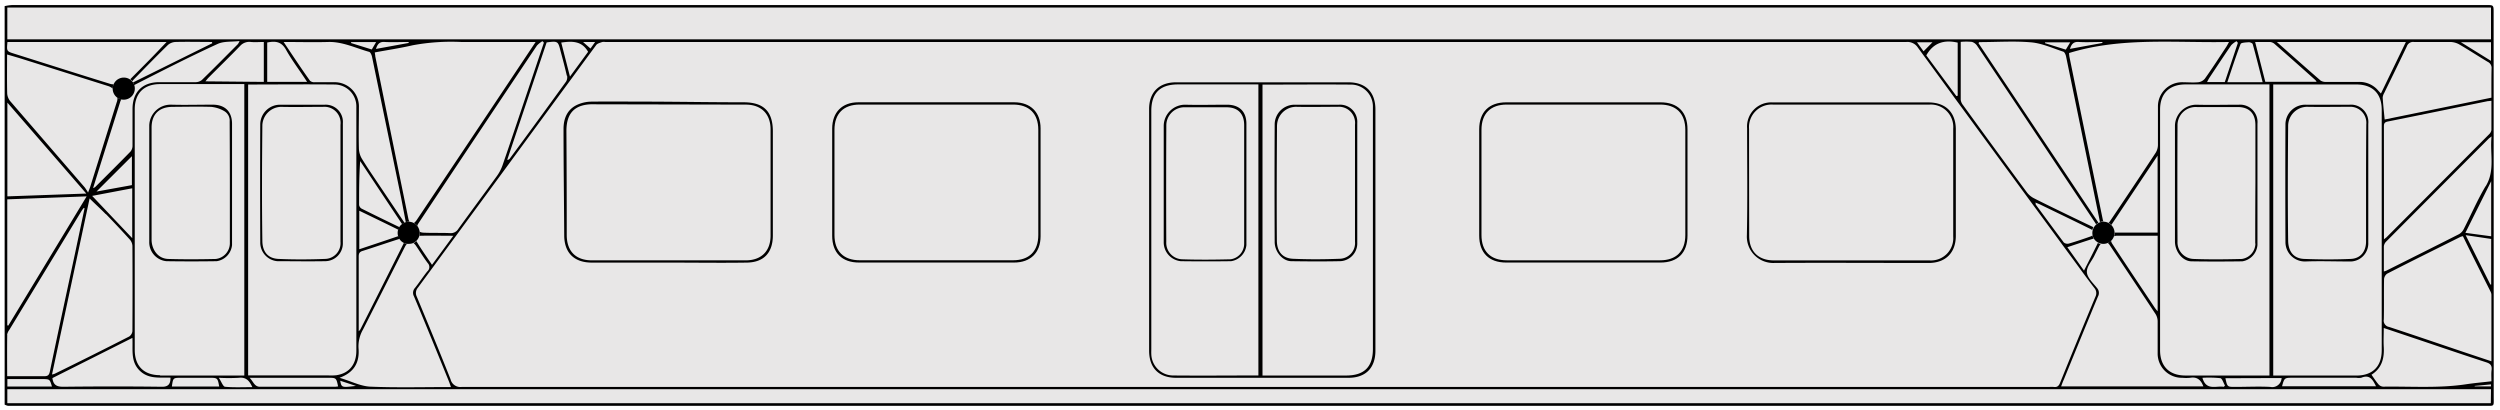 <svg id="carriage" data-name="carriage" xmlns="http://www.w3.org/2000/svg" viewBox="0 0 536 88"><defs><style>.bg{fill:#e8e7e7;}.empty{fill:none;}</style></defs><title>Carriage</title><path class="bg" d="M534.63,85q0-41.16,0-82.32c0-1.61,0-1.62-1.62-1.62H2.66A11.56,11.56,0,0,0,1,1.31V86.75A2.92,2.92,0,0,0,1.7,87c.4,0,.8,0,1.2,0H532.65C534.91,87,534.63,87.26,534.63,85Z"/><path class="empty" d="M251.37,80.48c6.11.09,12.23,0,18.43,0V18.11H252.58c-3.89,0-5.74,1.84-5.74,5.71v51c0,.36,0,.72,0,1.08A4.7,4.7,0,0,0,251.37,80.48Zm-1.86-53.59a4.58,4.58,0,0,1,4.6-4.48c3,.12,6,0,9,0,2.65,0,4.13,1.5,4.13,4.1V39.38q0,6.6,0,13.19A3.88,3.88,0,0,1,264,56q-5.39.06-10.79,0a4.07,4.07,0,0,1-3.64-4.17Q249.47,39.36,249.52,26.89Z"/><path class="empty" d="M55.89,82.95c5.31-.07,10.62,0,15.93,0,.22,0,.44,0,.67-.06C72.1,81,72.1,81,70.34,81H53.51C54.39,81.87,54.54,83,55.89,82.95Z"/><path class="empty" d="M44.83,81h-6c-1.73,0-1.73,0-2,1.87H47C46.65,81,46.65,81,44.83,81Z"/><path class="empty" d="M61.25,10.61c-1-1.74-2.26-1.82-4-1.5v8.43H65.8C64.21,15.15,62.56,13,61.25,10.61Z"/><path class="empty" d="M69.34,22.93c-3,0-6,0-9,0a4.1,4.1,0,0,0-4,3.93c-.05,8.27-.09,16.55,0,24.83,0,2.1,1,3.72,3.44,3.84,3.31.17,6.64.15,10,0A3.38,3.38,0,0,0,73,51.83q0-6.24,0-12.47t0-12.59A3.46,3.46,0,0,0,69.34,22.93Z"/><path class="empty" d="M76.4,75.17q0-24.17,0-48.35c0-1.28,0-2.56,0-3.84a4.7,4.7,0,0,0-4.53-4.83c-6.19-.1-12.39,0-18.66,0V80.49H70.43a11.18,11.18,0,0,0,1.79-.05C74.9,80,76.4,78.1,76.4,75.17ZM73.52,52.09A3.82,3.82,0,0,1,69.68,56c-3.4,0-6.79,0-10.19,0a4,4,0,0,1-3.69-4.1q-.06-12.65,0-25.3A4.24,4.24,0,0,1,60,22.45q4.8,0,9.59,0a3.69,3.69,0,0,1,3.9,4q0,6.42,0,12.83Z"/><path class="empty" d="M13.55,83c7-.07,14-.08,21,0,1.41,0,2-.45,2-1.95-2.35-.08-4.78.36-6.68-1.58S28.51,75,28.38,72.48l-17.14,8.6C11.42,82.64,12.22,83,13.55,83Z"/><path class="empty" d="M48.18,23.89A6.83,6.83,0,0,0,45.31,23c-2.75-.12-5.51-.06-8.27,0s-4.46,1.6-4.47,4.45c0,2.4,0,4.8,0,7.19,0,5.6,0,11.19,0,16.79,0,1.89,1.16,4.11,3.59,4.18,3.39.09,6.79.07,10.19,0a3.41,3.41,0,0,0,3-3.27V39.3c0-4.4,0-8.79,0-13.19A2.36,2.36,0,0,0,48.18,23.89Z"/><path class="empty" d="M52.38,80.52V18.11H34.32c-3.48,0-5.44,2-5.44,5.41q0,25.8,0,51.59c0,3.46,2,5.4,5.44,5.41H52.38ZM49.75,39.38q0,6.6,0,13.19A3.88,3.88,0,0,1,46.47,56q-5.4.06-10.79,0A4.07,4.07,0,0,1,32,51.83q0-12.47,0-24.94a4.58,4.58,0,0,1,4.6-4.47c3,.12,6,0,9,0,2.65,0,4.13,1.5,4.13,4.1Z"/><path class="empty" d="M56.55,9c-.94,0-1.85.07-2.76,0a2.62,2.62,0,0,0-2.29,1c-2.22,2.3-4.51,4.54-6.77,6.8-.23.23-.43.5-.7.82H56.55Z"/><path class="empty" d="M120.33,9.09l1.87,7.3,3.88-5.3C124.69,8.68,122.58,8.83,120.33,9.09Z"/><path class="empty" d="M277.27,55.5c3.31.16,6.64.15,10,0a3.37,3.37,0,0,0,3.3-3.69q0-6.24,0-12.47t0-12.59a3.46,3.46,0,0,0-3.71-3.83c-3,0-6,0-9,0a4.1,4.1,0,0,0-4,3.93c0,8.28-.09,16.55,0,24.83C273.86,53.76,274.83,55.38,277.27,55.5Z"/><path class="empty" d="M380.33,55.82h33.35a4.77,4.77,0,0,0,5.09-5.1q0-11.57,0-23.15a4.81,4.81,0,0,0-5.17-5.15H380.25A4.84,4.84,0,0,0,375,27.65q0,11.46,0,22.91C375,53.88,377,55.82,380.33,55.82Z"/><path class="empty" d="M323.05,55.81h32.86c3.48,0,5.42-1.94,5.42-5.42q0-11.27,0-22.55c0-3.47-1.95-5.41-5.42-5.42H323c-3.47,0-5.42,1.94-5.42,5.42q0,11.27,0,22.55C317.63,53.86,319.57,55.8,323.05,55.81Z"/><path class="empty" d="M288.62,80.52c3.89,0,5.75-1.84,5.75-5.7q0-25.49,0-51c0-.36,0-.72,0-1.08a4.7,4.7,0,0,0-4.52-4.59c-6.35-.09-12.71,0-19.15,0V80.52h17.94ZM273.28,26.65a4.25,4.25,0,0,1,4.31-4.2q4.74,0,9.47,0A3.69,3.69,0,0,1,291,26.39q0,6.41,0,12.83V52.05a3.82,3.82,0,0,1-3.8,4c-3.44.06-6.87,0-10.31,0-1.91,0-3.6-2-3.61-4.17Q273.23,39.24,273.28,26.65Z"/><path class="empty" d="M253.45,55.48c3.47.15,7,.11,10.42,0a3.37,3.37,0,0,0,2.89-3.33q0-6.41,0-12.83t0-12.59c0-2.44-1.31-3.81-3.8-3.84q-4.38-.05-8.75,0a3.9,3.9,0,0,0-4.14,4q-.07,12.41,0,24.82A3.52,3.52,0,0,0,253.45,55.48Z"/><path class="empty" d="M11.18,80.36a3.81,3.81,0,0,0,.54-.14c5.33-2.67,10.66-5.32,16-8a1.57,1.57,0,0,0,.7-1.16q.07-9.12,0-18.24a2.22,2.22,0,0,0-.53-1.36q-2.53-2.8-5.17-5.51c-1.08-1.11-2.23-2.14-3.44-3.3Z"/><path class="empty" d="M75.28,9.23l4.43,1.38,1-1.59H75.32Z"/><path class="empty" d="M87.61,9c-1.7,0-3.41.07-5.1,0-1.1-.06-1.57.43-1.86,1.51l7-1.28Z"/><path class="empty" d="M117.2,9.09,108.71,34.3a.61.61,0,0,0,.52-.23q6.06-8.26,12.09-16.54a1.78,1.78,0,0,0,.22-1.29c-.39-1.75-.86-3.48-1.31-5.22C119.65,8.79,119.64,8.79,117.2,9.09Z"/><path class="empty" d="M127.55,9H125l1.59,1.41Z"/><path class="empty" d="M48.21,82.84c1.92.18,3.86.08,5.89.08-.64-1.34-1.36-2.13-2.88-2a40.27,40.27,0,0,1-4.32,0C47.44,81.78,47.78,82.8,48.21,82.84Z"/><path class="empty" d="M533.39,13.29c-2.06-1.23-4.07-2.55-6.14-3.76a4.09,4.09,0,0,0-1.9-.52c-2.6-.06-5.2,0-7.8,0A1.42,1.42,0,0,0,516,9.9c-1.58,3.36-3.24,6.69-4.85,10a2.21,2.21,0,0,0-.32,1c.1,1.5.27,3,.42,4.67l22.9-4.68c0-2.14,0-4.17,0-6.21A1.42,1.42,0,0,0,533.39,13.29Z"/><path class="empty" d="M503.65,22.94c-3-.05-6.08,0-9.11,0a4.11,4.11,0,0,0-4,4c0,8.24-.08,16.47,0,24.71,0,2.1,1,3.78,3.38,3.9,3.35.16,6.72.18,10.06,0,2.1-.09,3.26-1.63,3.26-3.73q0-6.24,0-12.47t0-12.59A3.44,3.44,0,0,0,503.65,22.94Z"/><path class="empty" d="M505.21,81H491.56c-1.76,0-1.79,0-2.28,1.83h20.15c-.69-1.37-1.34-2.6-3.15-1.86A3,3,0,0,1,505.21,81Z"/><path class="empty" d="M510.64,75.11q0-25.79,0-51.59c0-3.46-2-5.41-5.44-5.41H487.38V80.52H505.2C508.68,80.52,510.64,78.57,510.64,75.11Zm-2.89-35.85V52A3.88,3.88,0,0,1,503.68,56c-3.12,0-6.24-.09-9.35,0A4.16,4.16,0,0,1,490,51.92q-.09-12.65,0-25.3a4.24,4.24,0,0,1,4.34-4.17q4.68,0,9.35,0a3.72,3.72,0,0,1,4,4.1Z"/><path class="empty" d="M527.54,50.78C522.29,53.4,517,56,511.8,58.69a1.58,1.58,0,0,0-.66,1.18c-.06,2.88,0,5.75-.05,8.63a1.36,1.36,0,0,0,1.11,1.6c5.39,1.77,10.75,3.61,16.12,5.42l5.84,1.95c0-4.85,0-9.52,0-14.2a1.62,1.62,0,0,0-.16-.69c-2-4-3.95-7.93-5.95-11.94A3.46,3.46,0,0,0,527.54,50.78Z"/><path class="empty" d="M533.91,61.07l.18,0V51.23l-5.47-.74Z"/><path class="empty" d="M511.68,50.85q11-11,22-22.09a1.52,1.52,0,0,0,.48-.9c0-2.07,0-4.15,0-6.27-.33,0-.56,0-.79.09-7.15,1.46-14.3,2.93-21.46,4.37-.76.15-.8.56-.8,1.17q0,8.69,0,17.38V51.3C511.44,51,511.57,51,511.68,50.85Z"/><path class="empty" d="M86,42.4q-3.1-15.14-6.21-30.28c-.08-.38-.32-.95-.6-1-2.9-.81-5.64-2.24-8.79-2.12s-6.21,0-9.55,0c1.94,2.91,3.73,5.63,5.57,8.32a1.33,1.33,0,0,0,.95.32c1.4,0,2.8,0,4.2,0A5.19,5.19,0,0,1,76.87,23c0,3,0,5.92,0,8.88a4.59,4.59,0,0,0,.68,2.2c1.3,2.11,2.72,4.14,4.09,6.21l5,7.44a2.36,2.36,0,0,1,.38-.13Z"/><path class="empty" d="M534.06,50.66V38.85l-5.53,11.07Z"/><path class="empty" d="M76.32,82.69l-3.38-1.11C73.22,83.06,73.22,83.06,76.32,82.69Z"/><path class="empty" d="M89.3,47.22q10-14.95,20-29.92L114.8,9c-5.5,0-10.73,0-16,0a45.21,45.21,0,0,0-10.37.72c-2.67.61-5.38,1-8.11,1.53,0,.37.06.61.11.84Q84,29.51,87.6,46.94a2.82,2.82,0,0,0,.22.61,2.35,2.35,0,0,1,.91.26A3,3,0,0,0,89.3,47.22Z"/><path class="empty" d="M1.56,69.74l.21.08L18.58,42.1l-17,.65Z"/><path class="empty" d="M96.67,82.91c-.2-.54-.32-.92-.46-1.28-2.48-6.05-4.94-12.11-7.46-18.15A1.56,1.56,0,0,1,89,61.66c.92-1.15,1.72-2.41,2.65-3.55a1.21,1.21,0,0,0,.08-1.76c-.88-1.18-1.66-2.45-2.49-3.67a2.65,2.65,0,0,0-.55-.61,2.36,2.36,0,0,1-1,.24,2.39,2.39,0,0,1-.46,0,3,3,0,0,0-.4.6c-3,5.92-5.95,11.86-9,17.76a7.2,7.2,0,0,0-.95,4c.25,3-.9,5.18-4.08,6.33,2.31.71,4.35,1.79,6.43,1.88C85,83.08,90.72,82.91,96.67,82.91Z"/><path class="empty" d="M1.59,42.15,18.5,41.5,1.59,22Z"/><path class="empty" d="M28.36,51.06V40.42L19.76,42Z"/><path class="empty" d="M20.7,41.12l7.59-1.39v-6.2Z"/><path class="empty" d="M85.63,51.19h0c-2.66.85-5.29,1.78-8,2.61-.7.22-.8.59-.8,1.22,0,5,0,9.9,0,14.85V71a2.77,2.77,0,0,0,.35-.39q4.64-9.19,9.26-18.39a1,1,0,0,0,.06-.16A2.38,2.38,0,0,1,85.63,51.19Z"/><path class="empty" d="M86.15,48.07l-9-13.54c-.25,3.2-.26,6.3-.23,9.4a1.1,1.1,0,0,0,.52.79c2.71,1.35,5.44,2.67,8.17,4A2.38,2.38,0,0,1,86.15,48.07Z"/><path class="empty" d="M90.72,49.86c1.92.08,3.84,0,5.76.1a1.85,1.85,0,0,0,1.77-.89c2.74-3.79,5.53-7.54,8.27-11.33a9.08,9.08,0,0,0,1.22-2.31c1.78-5.17,3.52-10.36,5.26-15.55q1.81-5.38,3.61-10.76l-.31-.31a5,5,0,0,0-1.18.94Q102.35,28.84,89.65,48a1.56,1.56,0,0,0-.18.45A2.36,2.36,0,0,1,90,49.69,2.07,2.07,0,0,0,90.72,49.86Z"/><path class="empty" d="M85.36,49.26c-2.76-1.36-5.53-2.69-8.41-4.09v8.26c2.88-1,5.65-1.88,8.42-2.83a2.15,2.15,0,0,1,0-1.34Z"/><path class="empty" d="M89.3,51.63a1.15,1.15,0,0,0,.09.2c1,1.63,2.09,3.18,3.23,4.89l4.57-6.23c-2.53,0-4.79,0-7.05,0l-.21,0A2.38,2.38,0,0,1,89.3,51.63Z"/><path class="empty" d="M479.21,82.92c2.51,0,5-.09,7.53,0a2,2,0,0,0,2.43-1.9h-12C477.52,82.92,477.52,82.92,479.21,82.92Z"/><path class="empty" d="M486.58,80.52V18.11h-18c-3.48,0-5.45,1.95-5.45,5.4q0,25.79,0,51.59c0,3.46,2,5.41,5.43,5.42h18ZM484,39.36q0,6.59,0,13.19A3.87,3.87,0,0,1,480.73,56c-3.64,0-7.28,0-10.91,0-1.88,0-3.54-2.05-3.54-4.27q0-12.41,0-24.82a4.59,4.59,0,0,1,4.58-4.49c3,.11,6.07,0,9.11,0a3.73,3.73,0,0,1,4,4.08Z"/><path class="empty" d="M534.07,13.06v-4h-6.45Z"/><path class="empty" d="M488.17,9.07c3.25,2.88,6.31,5.6,9.41,8.29a2.06,2.06,0,0,0,1.23.27c2.36,0,4.72,0,7.08,0a5.24,5.24,0,0,1,3.68,1.49c.3.28.57.59.92,1l5.37-11Z"/><path class="empty" d="M479.74,22.93q-4.38-.06-8.75,0a3.9,3.9,0,0,0-4.17,4q-.07,12.41,0,24.82a3.56,3.56,0,0,0,3.48,3.75c3.43.14,6.87.1,10.31,0a3.39,3.39,0,0,0,2.91-3.31q0-6.47,0-12.95,0-6.23,0-12.47C483.52,24.34,482.21,23,479.74,22.93Z"/><path class="empty" d="M450.78,9c-1.68,0-3.36.07-5,0-1.1-.07-1.61.41-1.89,1.51l6.95-1.27Z"/><path class="empty" d="M482.16,9c-.62,0-1.65.07-1.78.39-1,2.66-1.9,5.39-2.84,8.18h7.56c-.71-2.78-1.38-5.48-2.12-8.16C482.93,9.22,482.44,9,482.16,9Z"/><path class="empty" d="M476.76,82.94l.25-.27c-.32-.55-.57-1.51-1-1.58A23.74,23.74,0,0,0,472.2,81C473,83.84,475.14,82.66,476.76,82.94Z"/><path class="empty" d="M496.68,17.55a2.39,2.39,0,0,0-.26-.37q-4.39-3.9-8.79-7.78a1.67,1.67,0,0,0-.95-.39c-1,0-2,0-3.18,0l2.18,8.56Z"/><path class="empty" d="M478.37,9.68c-1.61,2.34-3.17,4.71-4.74,7.08a9.35,9.35,0,0,0-.44.83H477l2.84-8.4-.28-.36A4.48,4.48,0,0,0,478.37,9.68Z"/><rect class="empty" x="1.57" y="1.61" width="532.5" height="6.82"/><path class="empty" d="M530.6,82.73v.11h3.5c0-.15,0-.29,0-.44Z"/><path class="empty" d="M533.06,77.69c-4.67-1.52-9.32-3.11-14-4.68l-8-2.69c0,1.47-.06,2.78,0,4.08.15,2.43-.4,4.53-2.62,5.94.53.75,1,1.46,1.52,2.09a1.44,1.44,0,0,0,1,.47c5.87-.09,11.75.37,17.6-.49,1.83-.27,3.68-.44,5.56-.66,0-.93-.06-1.7,0-2.45C534.27,78.4,534,78,533.06,77.69Z"/><path class="empty" d="M45.51,9.26,45.45,9c-2.62,0-5.24,0-7.86,0a2.65,2.65,0,0,0-1.64.7c-2.45,2.4-4.84,4.86-7.24,7.31a5.37,5.37,0,0,0-.37.44,2.4,2.4,0,0,1,.17.21Z"/><path class="empty" d="M533.6,29.72q-11,11-22,22.09a1.67,1.67,0,0,0-.47,1c0,1.75,0,3.51,0,5.38a4.58,4.58,0,0,0,.51-.16c5.22-2.61,10.44-5.2,15.63-7.85a2.58,2.58,0,0,0,1-1.1c1.57-3.05,2.92-6.23,4.67-9.17,2-3.39.85-7,1.28-10.68C533.84,29.54,533.71,29.62,533.6,29.72Z"/><rect class="empty" x="1.57" y="83.45" width="532.5" height="2.98"/><path class="empty" d="M26.54,16.63a2.37,2.37,0,0,1,1.35.42l0,0c1.41-1.42,2.83-2.83,4.22-4.26,1.16-1.18,2.29-2.38,3.58-3.73H1.6c-.18,1.95-.19,2,1.51,2.49C10,13.7,16.81,15.88,23.68,18a1.82,1.82,0,0,0,.67.06A2.38,2.38,0,0,1,26.54,16.63Z"/><path class="empty" d="M26.54,21.4a2.37,2.37,0,0,1-.57-.08,2.44,2.44,0,0,0-.28.63q-2,6.35-4,12.69c-.58,1.86-1.16,3.71-1.78,5.7a2,2,0,0,0,.43-.21c2.55-2.54,5.1-5.07,7.61-7.65a2,2,0,0,0,.42-1.28c0-2.6,0-5.2,0-7.8,0-3.62,2.12-5.75,5.7-5.76,2.6,0,5.2,0,7.79,0a2.18,2.18,0,0,0,1.38-.47C45.89,14.62,48.44,12,51,9.45a3.74,3.74,0,0,0,.35-.65c-1.73.2-3.38,0-4.67.61-6,2.78-11.85,5.77-17.74,8.74a.8.8,0,0,0-.15.12,2.36,2.36,0,0,1,.13.74A2.39,2.39,0,0,1,26.54,21.4Z"/><path class="empty" d="M9.19,81.29l-1.67,0H1.58v1.6h9.57C10.67,81.3,10.67,81.3,9.19,81.29Z"/><path class="empty" d="M2.18,21.68q8,9.29,16,18.52a10.69,10.69,0,0,1,.72,1.12c.27-.71.39-1,.48-1.29L25,22a2.5,2.5,0,0,0,.09-1,2.38,2.38,0,0,1-1-1.91h0a2.37,2.37,0,0,0-.88-.52L4.66,12.61c-1-.32-2-.6-3.14-.93,0,2.88,0,5.6,0,8.31A2.91,2.91,0,0,0,2.18,21.68Z"/><path class="empty" d="M9.44,80.69c.79,0,1.08-.24,1.24-1,1.79-8.52,3.62-17,5.44-25.54q1-4.73,2-9.47L18,44.57a5.46,5.46,0,0,0-.41.53Q9.79,57.91,2,70.72a2.44,2.44,0,0,0-.48,1.07c0,2.9,0,5.8,0,8.88C4.25,80.67,6.85,80.65,9.44,80.69Z"/><path class="empty" d="M126.93,55.81h16.43v0c5.52,0,11,0,16.55,0,3.34,0,5.29-2,5.29-5.32q0-11.39,0-22.79c0-3.31-2-5.28-5.32-5.28l-32.74-.07c-3.88,0-5.72,1.84-5.71,5.73q0,11.15.07,22.3C121.52,53.86,123.45,55.8,126.93,55.81Z"/><path class="empty" d="M462.56,49.87V33.38l-3.2,4.78L452.77,48a1.81,1.81,0,0,0-.11.2,2.38,2.38,0,0,1,.68,1.61C456.4,49.9,459.46,49.87,462.56,49.87Z"/><path class="empty" d="M452.3,47.5q5-7.36,9.85-14.75a3.26,3.26,0,0,0,.47-1.66c0-2.76,0-5.52,0-8.27a5.18,5.18,0,0,1,5.19-5.17c1.16,0,2.33.07,3.47,0a2.16,2.16,0,0,0,1.41-.77c1.59-2.25,3.09-4.57,4.61-6.86.18-.27.32-.58.56-1-11.58.26-23.06-1.07-34.29,2.48a5.89,5.89,0,0,0,.07.77q3.57,17.48,7.17,35a1.62,1.62,0,0,0,.12.34,2.36,2.36,0,0,1,1.06.26A1.49,1.49,0,0,0,452.3,47.5Z"/><path class="empty" d="M449.38,48.15c-.07-.12-.14-.24-.21-.35l-8.91-13.37Q432.08,22.16,423.89,9.9A2.08,2.08,0,0,0,422.76,9a12.79,12.79,0,0,0-2.4,0c0,4.26,0,8.33,0,12.4a2.24,2.24,0,0,0,.51,1.17q6.85,9.39,13.76,18.74a4.46,4.46,0,0,0,1.54,1.27c2.89,1.46,5.8,2.86,8.71,4.27,1.33.65,2.67,1.28,4,1.91A2.38,2.38,0,0,1,449.38,48.15Z"/><path class="empty" d="M452.63,51.62a1.7,1.7,0,0,0,.23.62c3,4.61,6.1,9.19,9.16,13.78a8,8,0,0,0,.56.66V50.48c-3,0-5.87,0-8.78,0a1.76,1.76,0,0,0-.56.12A2.38,2.38,0,0,1,452.63,51.62Z"/><path class="empty" d="M449.23,42.74Q446.1,27.43,443,12.13c-.08-.38-.31-.94-.59-1-2.27-.75-4.54-1.8-6.87-2-3.68-.33-7.42-.07-11.14-.05,0,0-.09.11-.18.22l25.7,38.55a2.35,2.35,0,0,1,.36-.15C449.9,46,449.56,44.38,449.23,42.74Z"/><path class="empty" d="M99,83c90.43,0,79.86,0,170.3,0H439.35a7.48,7.48,0,0,1,1,0c.7.09,1-.18,1.32-.86q3.75-9.26,7.59-18.48a1.72,1.72,0,0,0-.28-1.94c-1.29-1.68-2.53-3.39-3.79-5.1q-17-23.18-34-46.38A2.65,2.65,0,0,0,408.73,9C248.42,9,290.11,9,129.81,9a2.16,2.16,0,0,0-.71,0c-.44.17-1,.29-1.27.64q-19.13,26-38.21,52a1.75,1.75,0,0,0-.26,1.95c2.45,5.89,4.89,11.79,7.24,17.72A2.15,2.15,0,0,0,99,83ZM374.54,27.5A5.17,5.17,0,0,1,380,21.93c5.64,0,11.27,0,16.91,0h16.55c3.65,0,5.83,2.17,5.83,5.8q0,11.39,0,22.79c0,3.62-2.18,5.83-5.82,5.83-11,0-22.07,0-33.1,0a5.66,5.66,0,0,1-5.93-6C374.65,42.77,374.53,35.13,374.54,27.5Zm-57.4.21c0-3.69,2.1-5.77,5.8-5.77H356c3.69,0,5.77,2.09,5.78,5.79q0,11.4,0,22.79c0,3.69-2.09,5.77-5.8,5.77H322.92c-3.69,0-5.77-2.1-5.78-5.79Q317.13,39.1,317.14,27.71ZM246.36,49.26q0-13,0-25.91c0-3.59,2.14-5.7,5.76-5.7h37c3.67,0,5.76,2.11,5.76,5.82q0,25.85,0,51.71c0,3.71-2.09,5.82-5.76,5.82h-37c-3.67,0-5.76-2.11-5.76-5.82Q246.36,62.21,246.36,49.26ZM178.42,27.56c0-3.48,2.13-5.62,5.58-5.63h33.47c3.48,0,5.62,2.13,5.63,5.58q0,11.58,0,23.15c0,3.52-2.14,5.63-5.7,5.63H184.17c-3.63,0-5.75-2.1-5.75-5.7Q178.41,39.08,178.42,27.56Zm-54.82-5a7.5,7.5,0,0,1,3.18-.77c4.32-.08,8.64-.05,13,0,6.59,0,13.18.1,19.78.14,4.24,0,6.18,2,6.18,6.25q0,11.16,0,22.31c0,3.63-1.87,5.73-5.52,5.81-5.63.12-11.27,0-16.91,0v0H126.84c-3.72,0-5.8-2.07-5.82-5.75,0-7.59-.11-15.18-.15-22.77C120.85,25.56,121.56,23.63,123.61,22.58Z"/><path class="empty" d="M419.73,20.53V9.14c-2.85-.66-5.18,0-6.68,2.73l6.4,8.73Z"/><path class="empty" d="M448.65,49.38a1.19,1.19,0,0,0-.27-.19c-3.58-1.77-7.17-3.5-10.77-5.24-.34-.16-.7-.3-1.15-.49,0,.25,0,.38.09.46,2,2.71,3.94,5.43,6,8.11a1.25,1.25,0,0,0,1.09.23c1.57-.46,3.12-1,4.66-1.53a1.58,1.58,0,0,0,.39-.22,2.19,2.19,0,0,1,0-1.11Z"/><path class="empty" d="M469.56,81a9.11,9.11,0,0,1-1.68,0,5.19,5.19,0,0,1-5.23-5.26c0-2.28,0-4.56,0-6.84a3,3,0,0,0-.45-1.55q-4.88-7.41-9.83-14.78a2.18,2.18,0,0,0-.42-.47,2.3,2.3,0,0,1-1.51.12,2.42,2.42,0,0,0-.38.54c-.35.68-.69,1.35-1,2-.58,1.18-1.68,2.42-1.58,3.54s1.34,2.27,2.17,3.34a1.58,1.58,0,0,1,.2,1.83c-2.49,6-4.94,12-7.4,18-.16.39-.31.79-.49,1.27H472.4C471.88,81.42,471,80.71,469.56,81Z"/><path class="empty" d="M438.46,9.22l4.45,1.38,1-1.57H438.5Z"/><path class="empty" d="M448.95,51.16h0c-1.85.58-3.69,1.2-5.66,1.86l3.58,4.89c1.06-2.1,2-4,2.94-5.86a.59.59,0,0,0,0-.09A2.38,2.38,0,0,1,448.95,51.16Z"/><path class="empty" d="M412.41,11l1.9-1.9H411Z"/><path class="empty" d="M184.33,55.81h32.86c3.48,0,5.42-1.94,5.42-5.42q0-11.27,0-22.54c0-3.47-1.95-5.41-5.42-5.42H184.33c-3.47,0-5.42,1.94-5.42,5.42q0,11.27,0,22.54C178.91,53.86,180.86,55.8,184.33,55.81Z"/><path class="fg" d="M534.63,2.7c0-1.61,0-1.62-1.62-1.62H2.66A11.56,11.56,0,0,0,1,1.31V86.75A2.92,2.92,0,0,0,1.7,87c.4,0,.8,0,1.2,0H532.65c2.25,0,2,.28,2-2Q534.64,43.85,534.63,2.7ZM511.11,27.23c0-.61,0-1,.8-1.17,7.16-1.43,14.31-2.91,21.46-4.37.23,0,.46-.05.79-.09,0,2.13,0,4.2,0,6.27a1.52,1.52,0,0,1-.48.9q-11,11.06-22,22.09c-.11.11-.24.19-.56.45V44.61Q511.12,35.92,511.11,27.23Zm23,23.43-5.53-.74,5.53-11.07Zm0,.57V61l-.18,0-5.29-10.58ZM534,62.57a1.62,1.62,0,0,1,.16.69c0,4.67,0,9.35,0,14.2l-5.84-1.95c-5.37-1.81-10.73-3.65-16.12-5.42a1.36,1.36,0,0,1-1.11-1.6c.06-2.88,0-5.75.05-8.63a1.58,1.58,0,0,1,.66-1.18C517,56,522.29,53.4,527.54,50.78a3.46,3.46,0,0,1,.51-.14C530,54.65,532,58.61,534,62.57Zm.17-41.63-22.9,4.68c-.16-1.67-.32-3.17-.42-4.67a2.21,2.21,0,0,1,.32-1c1.62-3.34,3.27-6.67,4.85-10A1.42,1.42,0,0,1,517.56,9c2.6,0,5.2,0,7.8,0a4.09,4.09,0,0,1,1.9.52c2.07,1.21,4.08,2.53,6.14,3.76a1.42,1.42,0,0,1,.79,1.44C534.14,16.77,534.16,18.8,534.16,20.94Zm-29,59.58H487.38V18.11H505.2c3.48,0,5.44,1.95,5.44,5.41q0,25.79,0,51.59C510.64,78.57,508.68,80.52,505.2,80.52Zm4.22,2.3H489.27c.49-1.81.53-1.83,2.28-1.83h13.65a3,3,0,0,0,1.07,0C508.09,80.22,508.74,81.45,509.42,82.82ZM72.79,81c3.18-1.15,4.33-3.34,4.08-6.33a7.2,7.2,0,0,1,.95-4c3-5.9,6-11.84,9-17.76a3,3,0,0,1,.4-.6,2.35,2.35,0,0,1-.64-.23,1,1,0,0,1-.06.16q-4.61,9.2-9.26,18.39a2.77,2.77,0,0,1-.35.39V69.88c0-5,0-9.9,0-14.85,0-.63.1-1,.8-1.22,2.66-.84,5.3-1.76,8-2.61h0a2.37,2.37,0,0,1-.26-.59c-2.77.95-5.54,1.87-8.42,2.83V45.18c2.88,1.39,5.65,2.73,8.41,4.09a2.36,2.36,0,0,1,.24-.55c-2.73-1.32-5.46-2.64-8.17-4a1.1,1.1,0,0,1-.52-.79c0-3.1,0-6.2.23-9.4l9,13.54a2.37,2.37,0,0,1,.5-.32l-5-7.44c-1.37-2.06-2.79-4.1-4.09-6.21a4.59,4.59,0,0,1-.68-2.2c-.08-3,0-5.92,0-8.88a5.19,5.19,0,0,0-5.34-5.39c-1.4,0-2.8,0-4.2,0a1.33,1.33,0,0,1-.95-.32C64.54,14.62,62.75,11.9,60.81,9c3.35,0,6.45.09,9.55,0s5.89,1.32,8.79,2.12c.28.08.52.65.6,1Q82.88,27.25,86,42.4L87,47.62a2.36,2.36,0,0,1,.6-.09l.18,0a2.82,2.82,0,0,1-.22-.61Q84,29.51,80.46,12.08c0-.23-.06-.47-.11-.84,2.73-.51,5.44-.91,8.11-1.53A45.21,45.21,0,0,1,98.84,9c5.23,0,10.46,0,16,0l-5.54,8.31q-10,15-20,29.92a3,3,0,0,1-.57.6,2.38,2.38,0,0,1,.74.6,1.56,1.56,0,0,1,.18-.45q12.7-19.13,25.47-38.21a5,5,0,0,1,1.18-.94l.31.31q-1.8,5.38-3.61,10.76c-1.75,5.18-3.48,10.38-5.26,15.55a9.08,9.08,0,0,1-1.22,2.31c-2.74,3.79-5.53,7.54-8.27,11.33a1.85,1.85,0,0,1-1.77.89c-1.92-.09-3.84,0-5.76-.1a2.07,2.07,0,0,1-.72-.18,1.76,1.76,0,0,1-.07.85l.21,0c2.26-.06,4.52,0,7.05,0l-4.57,6.23c-1.14-1.71-2.25-3.26-3.23-4.89a1.15,1.15,0,0,1-.09-.2,2.38,2.38,0,0,1-.63.44,2.65,2.65,0,0,1,.55.61c.83,1.23,1.61,2.49,2.49,3.67a1.21,1.21,0,0,1-.08,1.76c-.93,1.15-1.73,2.4-2.65,3.55a1.56,1.56,0,0,0-.22,1.83c2.52,6,5,12.1,7.46,18.15.15.36.27.73.46,1.28-6,0-11.71.16-17.46-.09C77.13,82.74,75.1,81.66,72.79,81Zm3.53,1.74c-3.09.37-3.09.37-3.38-1.11ZM18.58,42.1,1.77,69.82l-.21-.08v-27Zm-17,0V22L18.5,41.5Zm26.77-1.73V51.06L19.76,42Zm-7.66.7,7.59-7.58v6.2Zm2,4.81q2.63,2.71,5.17,5.51a2.22,2.22,0,0,1,.53,1.36q.05,9.12,0,18.24a1.57,1.57,0,0,1-.7,1.16c-5.3,2.71-10.63,5.37-16,8a3.81,3.81,0,0,1-.54.14l8.06-37.74C20.45,43.78,21.6,44.81,22.68,45.92Zm5.7,26.56c.13,2.51-.42,5,1.49,6.95s4.33,1.5,6.68,1.58c0,1.49-.58,2-2,1.95-7-.09-14-.08-21,0-1.33,0-2.13-.31-2.32-1.86Zm5.94,8c-3.48,0-5.44-1.95-5.44-5.41q0-25.8,0-51.59c0-3.46,2-5.41,5.44-5.41H52.38V80.52H34.32Zm9.71-63c.27-.32.47-.59.7-.82,2.26-2.27,4.55-4.5,6.77-6.8A2.62,2.62,0,0,1,53.8,9c.9.08,1.82,0,2.76,0v8.56ZM38.84,81h6c1.81,0,1.81,0,2.16,1.87H36.85C37.11,81,37.11,81,38.84,81Zm8.06,0a40.27,40.27,0,0,0,4.32,0c1.52-.18,2.24.61,2.88,2-2,0-4,.1-5.89-.08C47.78,82.8,47.44,81.78,46.91,81Zm6.6,0H70.34c1.76,0,1.76,0,2.15,1.86-.23,0-.45.06-.67.06-5.31,0-10.62,0-15.93,0C54.54,83,54.39,81.87,53.51,81Zm18.71-.56a11.18,11.18,0,0,1-1.79.05H53.2V18.12c6.28,0,12.47-.07,18.66,0A4.7,4.7,0,0,1,76.4,23c0,1.28,0,2.56,0,3.84q0,24.17,0,48.35C76.4,78.1,74.9,80,72.21,80.43ZM57.29,17.55V9.11c1.7-.33,3-.25,4,1.5,1.31,2.36,3,4.54,4.55,6.94Zm22.42-6.94L75.28,9.23l0-.21h5.36ZM82.51,9c1.7.09,3.4,0,5.1,0l0,.21-7,1.28C80.94,9.4,81.42,8.91,82.51,9Zm43.57,2.12-3.88,5.3-1.87-7.3C122.58,8.83,124.69,8.68,126.08,11.09ZM125,9h2.6l-1,1.41Zm-3.42,7.21a1.78,1.78,0,0,1-.22,1.29q-6,8.29-12.09,16.54a.61.61,0,0,1-.52.23L117.2,9.09c2.44-.3,2.44-.3,3,1.93C120.67,12.76,121.14,14.5,121.53,16.25ZM96.6,81.32c-2.35-5.93-4.79-11.83-7.24-17.72a1.75,1.75,0,0,1,.26-1.95q19.11-26,38.21-52c.25-.34.82-.47,1.27-.64a2.16,2.16,0,0,1,.71,0C290.11,9,248.42,9,408.73,9a2.65,2.65,0,0,1,2.46,1.2q16.95,23.22,34,46.38c1.25,1.71,2.5,3.42,3.79,5.1a1.72,1.72,0,0,1,.28,1.94q-3.85,9.22-7.59,18.48c-.27.67-.62.95-1.32.86a7.48,7.48,0,0,0-1,0H269.29c-90.43,0-79.86,0-170.3,0A2.15,2.15,0,0,1,96.6,81.32ZM412.41,11,411,9.06h3.33Zm7.32-1.82V20.53l-.28.07L413,11.87C414.55,9.12,416.87,8.49,419.73,9.14Zm22.67,72.4c2.46-6,4.9-12,7.4-18a1.58,1.58,0,0,0-.2-1.83c-.83-1.06-2.06-2.16-2.17-3.34s1-2.36,1.58-3.54c.33-.68.68-1.36,1-2a2.42,2.42,0,0,1,.38-.54,2.36,2.36,0,0,1-.64-.26.59.59,0,0,1,0,.09c-.92,1.89-1.88,3.76-2.94,5.86L443.24,53c2-.66,3.81-1.28,5.66-1.86h0a2.36,2.36,0,0,1-.28-.67,1.58,1.58,0,0,1-.39.22c-1.54.55-3.09,1.07-4.66,1.53a1.25,1.25,0,0,1-1.09-.23c-2-2.68-4-5.39-6-8.11-.06-.08,0-.21-.09-.46.45.19.81.32,1.15.49,3.59,1.74,7.19,3.47,10.77,5.24a1.19,1.19,0,0,1,.27.19,2.36,2.36,0,0,1,.25-.63c-1.34-.64-2.67-1.27-4-1.91-2.91-1.41-5.83-2.81-8.71-4.27a4.46,4.46,0,0,1-1.54-1.27Q427.74,32,420.89,22.55a2.24,2.24,0,0,1-.51-1.17c0-4.07,0-8.14,0-12.4a12.79,12.79,0,0,1,2.4,0,2.08,2.08,0,0,1,1.13.86q8.21,12.25,16.37,24.53l8.91,13.37c.08.11.14.24.21.35a2.38,2.38,0,0,1,.5-.34L424.18,9.25c.09-.11.13-.22.18-.22,3.71,0,7.45-.27,11.14.05,2.33.21,4.6,1.26,6.87,2,.28.09.51.65.59,1q3.15,15.3,6.27,30.61c.33,1.64.68,3.28,1,4.92a2.36,2.36,0,0,1,.74-.13h0a1.62,1.62,0,0,1-.12-.34q-3.6-17.48-7.17-35a5.89,5.89,0,0,1-.07-.77C454.84,7.91,466.32,9.23,477.9,9c-.24.43-.38.73-.56,1-1.52,2.3-3,4.61-4.61,6.86a2.16,2.16,0,0,1-1.41.77c-1.15.11-2.32,0-3.47,0a5.18,5.18,0,0,0-5.19,5.17c0,2.76,0,5.52,0,8.27a3.26,3.26,0,0,1-.47,1.66q-4.88,7.41-9.85,14.75a1.49,1.49,0,0,1-.27.29,2.39,2.39,0,0,1,.63.45,1.81,1.81,0,0,1,.11-.2l6.58-9.87,3.2-4.78V49.87c-3.11,0-6.16,0-9.21,0,0,0,0,0,0,.07a2.36,2.36,0,0,1-.12.72,1.76,1.76,0,0,1,.56-.12c2.91,0,5.81,0,8.78,0v16.2A8,8,0,0,1,462,66c-3.06-4.59-6.13-9.17-9.16-13.78a1.7,1.7,0,0,1-.23-.62,2.39,2.39,0,0,1-.71.48,2.18,2.18,0,0,1,.42.47q4.93,7.38,9.83,14.78a3,3,0,0,1,.45,1.55c0,2.28,0,4.56,0,6.84A5.19,5.19,0,0,0,467.88,81a9.11,9.11,0,0,0,1.68,0c1.48-.26,2.32.44,2.84,1.84H441.91C442.09,82.34,442.24,81.94,442.4,81.55Zm.51-70.94-4.45-1.38,0-.18h5.39ZM445.75,9c1.67.1,3.35,0,5,0l0,.21-6.95,1.27C444.14,9.37,444.65,8.9,445.75,9Zm39.35,8.62h-7.56c.94-2.78,1.81-5.51,2.84-8.18.12-.32,1.16-.34,1.78-.39.27,0,.76.2.82.4C483.72,12.1,484.39,14.8,485.1,17.58ZM483.5,9c1.19,0,2.18,0,3.18,0a1.67,1.67,0,0,1,.95.39q4.42,3.87,8.79,7.78a2.39,2.39,0,0,1,.26.37h-11ZM477,17.59H473.2a9.35,9.35,0,0,1,.44-.83c1.57-2.36,3.13-4.74,4.74-7.08a4.48,4.48,0,0,1,1.14-.85l.28.36ZM472.2,81a23.74,23.74,0,0,1,3.84.08c.4.07.65,1,1,1.58l-.25.27C475.14,82.66,473,83.84,472.2,81Zm-3.65-.49c-3.47,0-5.43-2-5.43-5.42q0-25.79,0-51.59c0-3.45,2-5.4,5.45-5.4h18V80.52h-18Zm20.62.54a2,2,0,0,1-2.43,1.9c-2.5-.13-5,0-7.53,0-1.68,0-1.68,0-2.08-1.86Zm21.3-61c-.35-.36-.61-.68-.92-1a5.24,5.24,0,0,0-3.68-1.49c-2.36,0-4.72,0-7.08,0a2.06,2.06,0,0,1-1.23-.27c-3.1-2.68-6.16-5.41-9.41-8.29h27.67Zm23.6-7-6.45-4h6.45ZM1.57,1.61h532.5V8.43H1.57ZM1.52,11.68c1.12.33,2.14.62,3.14.93l18.62,5.87a2.37,2.37,0,0,1,.88.52,2.37,2.37,0,0,1,.2-.94,1.82,1.82,0,0,1-.67-.06C16.81,15.88,10,13.7,3.11,11.53,1.41,11,1.41,11,1.6,9H35.72c-1.29,1.35-2.42,2.55-3.58,3.73-1.4,1.43-2.82,2.84-4.22,4.26l0,0a2.39,2.39,0,0,1,.45.42,5.37,5.37,0,0,1,.37-.44c2.4-2.45,4.79-4.91,7.24-7.31A2.65,2.65,0,0,1,37.59,9c2.62-.07,5.24,0,7.86,0l.06.27-17,8.41a2.37,2.37,0,0,1,.28.59.8.8,0,0,1,.15-.12c5.89-3,11.76-6,17.74-8.74C48,8.81,49.63,9,51.36,8.8a3.74,3.74,0,0,1-.35.65c-2.57,2.58-5.12,5.17-7.73,7.7a2.18,2.18,0,0,1-1.38.47c-2.6,0-5.2,0-7.79,0-3.58,0-5.7,2.14-5.7,5.76,0,2.6,0,5.2,0,7.8A2,2,0,0,1,28,32.47c-2.51,2.58-5.07,5.11-7.61,7.65a2,2,0,0,1-.43.21c.62-2,1.2-3.84,1.78-5.7q2-6.34,4-12.69a2.44,2.44,0,0,1,.28-.63,2.36,2.36,0,0,1-.84-.39A2.5,2.5,0,0,1,25,22L19.36,40c-.09.29-.21.58-.48,1.29a10.69,10.69,0,0,0-.72-1.12q-8-9.26-16-18.52A2.91,2.91,0,0,1,1.54,20C1.48,17.27,1.52,14.56,1.52,11.68Zm0,60.12A2.44,2.44,0,0,1,2,70.72Q9.79,57.91,17.56,45.1a5.46,5.46,0,0,1,.41-.53l.16.08q-1,4.73-2,9.47c-1.82,8.51-3.66,17-5.44,25.54-.17.79-.45,1-1.24,1-2.59,0-5.18,0-7.91,0C1.53,77.6,1.51,74.7,1.55,71.8Zm9.59,11.07H1.58v-1.6H7.52l1.67,0C10.67,81.3,10.67,81.3,11.14,82.87Zm522.92,3.57H1.57v-3h532.5Zm-3.46-3.59v-.11l3.49-.33c0,.15,0,.29,0,.44Zm3.56-1.1c-1.88.22-3.73.38-5.56.66-5.85.86-11.73.4-17.6.49a1.44,1.44,0,0,1-1-.47c-.54-.63-1-1.35-1.52-2.09,2.22-1.41,2.77-3.51,2.63-5.94-.08-1.3,0-2.61,0-4.08l8,2.69c4.66,1.57,9.31,3.16,14,4.68.9.29,1.21.71,1.12,1.61C534.1,80.05,534.16,80.82,534.16,81.75Zm-1.22-41.83c-1.75,2.94-3.11,6.12-4.67,9.17a2.58,2.58,0,0,1-1,1.1c-5.2,2.64-10.42,5.24-15.63,7.85a4.58,4.58,0,0,1-.51.16c0-1.87,0-3.62,0-5.38a1.67,1.67,0,0,1,.47-1q11-11.06,22-22.09c.11-.11.24-.19.62-.48C533.8,33,535,36.53,532.94,39.92Z"/><path class="fg" d="M252.13,81h37c3.67,0,5.76-2.11,5.76-5.82q0-25.85,0-51.71c0-3.71-2.09-5.82-5.76-5.82h-37c-3.62,0-5.75,2.12-5.76,5.7q0,13,0,25.91t0,25.91C246.37,78.88,248.46,81,252.13,81Zm18.55-62.86c6.44,0,12.8-.06,19.15,0a4.7,4.7,0,0,1,4.52,4.59c0,.36,0,.72,0,1.08q0,25.49,0,51c0,3.86-1.85,5.7-5.75,5.7H270.68ZM246.84,74.81v-51c0-3.86,1.86-5.71,5.74-5.71H269.8v62.4c-6.2,0-12.31.06-18.43,0a4.7,4.7,0,0,1-4.53-4.59C246.82,75.53,246.84,75.17,246.84,74.81Z"/><path class="fg" d="M126.84,56.3h16.43v0c5.64,0,11.27.09,16.91,0,3.65-.07,5.51-2.18,5.52-5.81q0-11.16,0-22.31c0-4.27-1.94-6.22-6.18-6.25-6.59,0-13.18-.11-19.78-.14-4.32,0-8.64-.05-13,0a7.5,7.5,0,0,0-3.18.77c-2.05,1.05-2.76,3-2.74,5.19,0,7.59.11,15.18.15,22.77C121,54.22,123.12,56.29,126.84,56.3Zm.31-33.94,32.74.07c3.33,0,5.31,2,5.32,5.28q0,11.4,0,22.79c0,3.32-1.95,5.3-5.29,5.32-5.52,0-11,0-16.55,0v0H126.93c-3.48,0-5.41-1.94-5.42-5.42q0-11.15-.07-22.3C121.43,24.19,123.27,22.35,127.15,22.35Z"/><path class="fg" d="M380.41,56.38c11-.07,22.07,0,33.1,0,3.64,0,5.82-2.21,5.82-5.83q0-11.39,0-22.79c0-3.63-2.17-5.79-5.83-5.8H397c-5.64,0-11.27,0-16.91,0a5.17,5.17,0,0,0-5.51,5.57c0,7.64.11,15.27-.05,22.91A5.66,5.66,0,0,0,380.41,56.38ZM375,27.65a4.84,4.84,0,0,1,5.22-5.22H413.6a4.81,4.81,0,0,1,5.17,5.15q0,11.58,0,23.15a4.77,4.77,0,0,1-5.09,5.1H380.33c-3.35,0-5.3-1.94-5.3-5.26Q375,39.1,375,27.65Z"/><path class="fg" d="M184.17,56.29H217.4c3.56,0,5.69-2.11,5.7-5.63q0-11.58,0-23.15c0-3.45-2.15-5.57-5.63-5.58H184c-3.45,0-5.57,2.15-5.58,5.63q0,11.52,0,23C178.42,54.2,180.54,56.29,184.17,56.29Zm-5.26-28.45c0-3.48,1.94-5.42,5.42-5.42h32.86c3.48,0,5.42,1.94,5.42,5.42q0,11.27,0,22.54c0,3.48-1.94,5.42-5.42,5.42H184.33c-3.48,0-5.42-1.94-5.42-5.42Q178.9,39.12,178.91,27.85Z"/><path class="fg" d="M322.92,56.29H356c3.7,0,5.79-2.09,5.8-5.77q0-11.4,0-22.79c0-3.7-2.09-5.79-5.78-5.79H322.94c-3.7,0-5.79,2.09-5.8,5.77q0,11.4,0,22.79C317.14,54.2,319.23,56.29,322.92,56.29Zm-5.29-28.45c0-3.48,1.94-5.42,5.42-5.42h32.86c3.48,0,5.42,1.94,5.42,5.42q0,11.27,0,22.55c0,3.47-1.94,5.42-5.42,5.42H323.05c-3.48,0-5.42-1.94-5.42-5.42Q317.62,39.12,317.63,27.84Z"/><path class="fg" d="M45.63,22.44c-3,0-6,.09-9,0A4.58,4.58,0,0,0,32,26.89q0,12.47,0,24.94A4.07,4.07,0,0,0,35.68,56q5.4.08,10.79,0a3.88,3.88,0,0,0,3.28-3.44q0-6.59,0-13.19V26.55C49.75,23.95,48.28,22.46,45.63,22.44ZM49.28,39.3V52.25a3.41,3.41,0,0,1-3,3.27c-3.4.08-6.79.1-10.19,0-2.43-.07-3.61-2.29-3.59-4.18,0-5.6,0-11.19,0-16.79,0-2.4,0-4.8,0-7.19,0-2.85,1.61-4.43,4.47-4.45s5.52-.08,8.27,0a6.83,6.83,0,0,1,2.87.93,2.36,2.36,0,0,1,1.13,2.22C49.26,30.51,49.28,34.91,49.28,39.3Z"/><path class="fg" d="M480,22.45c-3,0-6.08.08-9.11,0a4.59,4.59,0,0,0-4.58,4.49q0,12.41,0,24.82c0,2.21,1.66,4.24,3.54,4.27,3.64.06,7.27.05,10.91,0A3.87,3.87,0,0,0,484,52.55q0-6.59,0-13.19V26.53A3.73,3.73,0,0,0,480,22.45Zm3.56,29.76a3.39,3.39,0,0,1-2.91,3.31c-3.43.09-6.88.13-10.31,0a3.56,3.56,0,0,1-3.48-3.75q-.06-12.41,0-24.82a3.9,3.9,0,0,1,4.17-4q4.38,0,8.75,0c2.47,0,3.78,1.41,3.78,3.86q0,6.23,0,12.47Q483.52,45.73,483.52,52.21Z"/><path class="fg" d="M503.73,22.45q-4.68,0-9.35,0A4.24,4.24,0,0,0,490,26.62q-.06,12.65,0,25.3a4.16,4.16,0,0,0,4.29,4.14c3.11-.12,6.23,0,9.35,0A3.88,3.88,0,0,0,507.76,52V26.54A3.72,3.72,0,0,0,503.73,22.45Zm3.55,16.86q0,6.24,0,12.47c0,2.1-1.16,3.64-3.26,3.73-3.35.15-6.72.13-10.06,0-2.39-.12-3.35-1.8-3.38-3.9-.11-8.23-.07-16.47,0-24.71a4.11,4.11,0,0,1,4-4c3,.06,6.08,0,9.11,0a3.44,3.44,0,0,1,3.64,3.78Q507.28,33,507.28,39.31Z"/><path class="fg" d="M69.62,22.45q-4.8,0-9.59,0a4.24,4.24,0,0,0-4.23,4.16q-.06,12.65,0,25.3A4,4,0,0,0,59.48,56c3.4,0,6.8.06,10.19,0a3.82,3.82,0,0,0,3.84-3.92V39.26q0-6.42,0-12.83A3.69,3.69,0,0,0,69.62,22.45ZM73,39.36q0,6.24,0,12.47a3.38,3.38,0,0,1-3.31,3.68c-3.31.13-6.64.15-10,0-2.44-.12-3.41-1.74-3.44-3.84-.12-8.27-.08-16.55,0-24.83a4.1,4.1,0,0,1,4-3.93c3,.07,6,0,9,0A3.46,3.46,0,0,1,73,26.77Q73,33.06,73,39.36Z"/><path class="fg" d="M276.89,56c3.44.05,6.87.07,10.31,0a3.82,3.82,0,0,0,3.8-4V39.22q0-6.42,0-12.83a3.69,3.69,0,0,0-3.93-3.94q-4.74,0-9.47,0a4.25,4.25,0,0,0-4.31,4.2q-.06,12.59,0,25.18C273.28,54,275,56,276.89,56Zm-3.09-29.17a4.1,4.1,0,0,1,4-3.93c3,.07,6,0,9,0a3.46,3.46,0,0,1,3.71,3.83q0,6.3,0,12.59t0,12.47a3.37,3.37,0,0,1-3.3,3.69c-3.31.13-6.64.15-10,0-2.44-.12-3.41-1.74-3.45-3.84C273.7,43.39,273.74,35.11,273.79,26.84Z"/><path class="fg" d="M253.16,56q5.4.07,10.79,0a3.88,3.88,0,0,0,3.28-3.44q0-6.6,0-13.19V26.55c0-2.6-1.48-4.09-4.13-4.1-3,0-6,.08-9,0a4.58,4.58,0,0,0-4.6,4.48q0,12.47,0,24.94A4.07,4.07,0,0,0,253.16,56Zm-3.1-29a3.9,3.9,0,0,1,4.14-4q4.38,0,8.75,0c2.49,0,3.8,1.4,3.8,3.84q0,6.29,0,12.59t0,12.83a3.37,3.37,0,0,1-2.89,3.33c-3.47.09-7,.12-10.42,0a3.52,3.52,0,0,1-3.39-3.71Q250,39.37,250.06,27Z"/><path class="fg" d="M88.67,52.07A2.44,2.44,0,0,0,90,49.92a2.78,2.78,0,0,0-.55-1.51,2.36,2.36,0,0,0-1.65-.86l-.18,0a2.39,2.39,0,0,0-.46,4.73,2.39,2.39,0,0,0,.46,0A2.36,2.36,0,0,0,88.67,52.07Z"/><path class="fg" d="M25.13,20.93a2.39,2.39,0,0,0,3.39-3.25,3.29,3.29,0,0,0-.62-.63,2.39,2.39,0,0,0-3.74,2h0A2.38,2.38,0,0,0,25.13,20.93Z"/><path class="fg" d="M451.92,52.1a2.36,2.36,0,0,0,1.32-1.47,2.36,2.36,0,0,0,.12-.72s0,0,0-.07A2.41,2.41,0,0,0,451,47.53h0a2.46,2.46,0,0,0-1.59.62,2.38,2.38,0,0,0-.48.6,2.37,2.37,0,0,0,0,2.41,2.38,2.38,0,0,0,.83.8,2.34,2.34,0,0,0,2.14.13Z"/></svg>